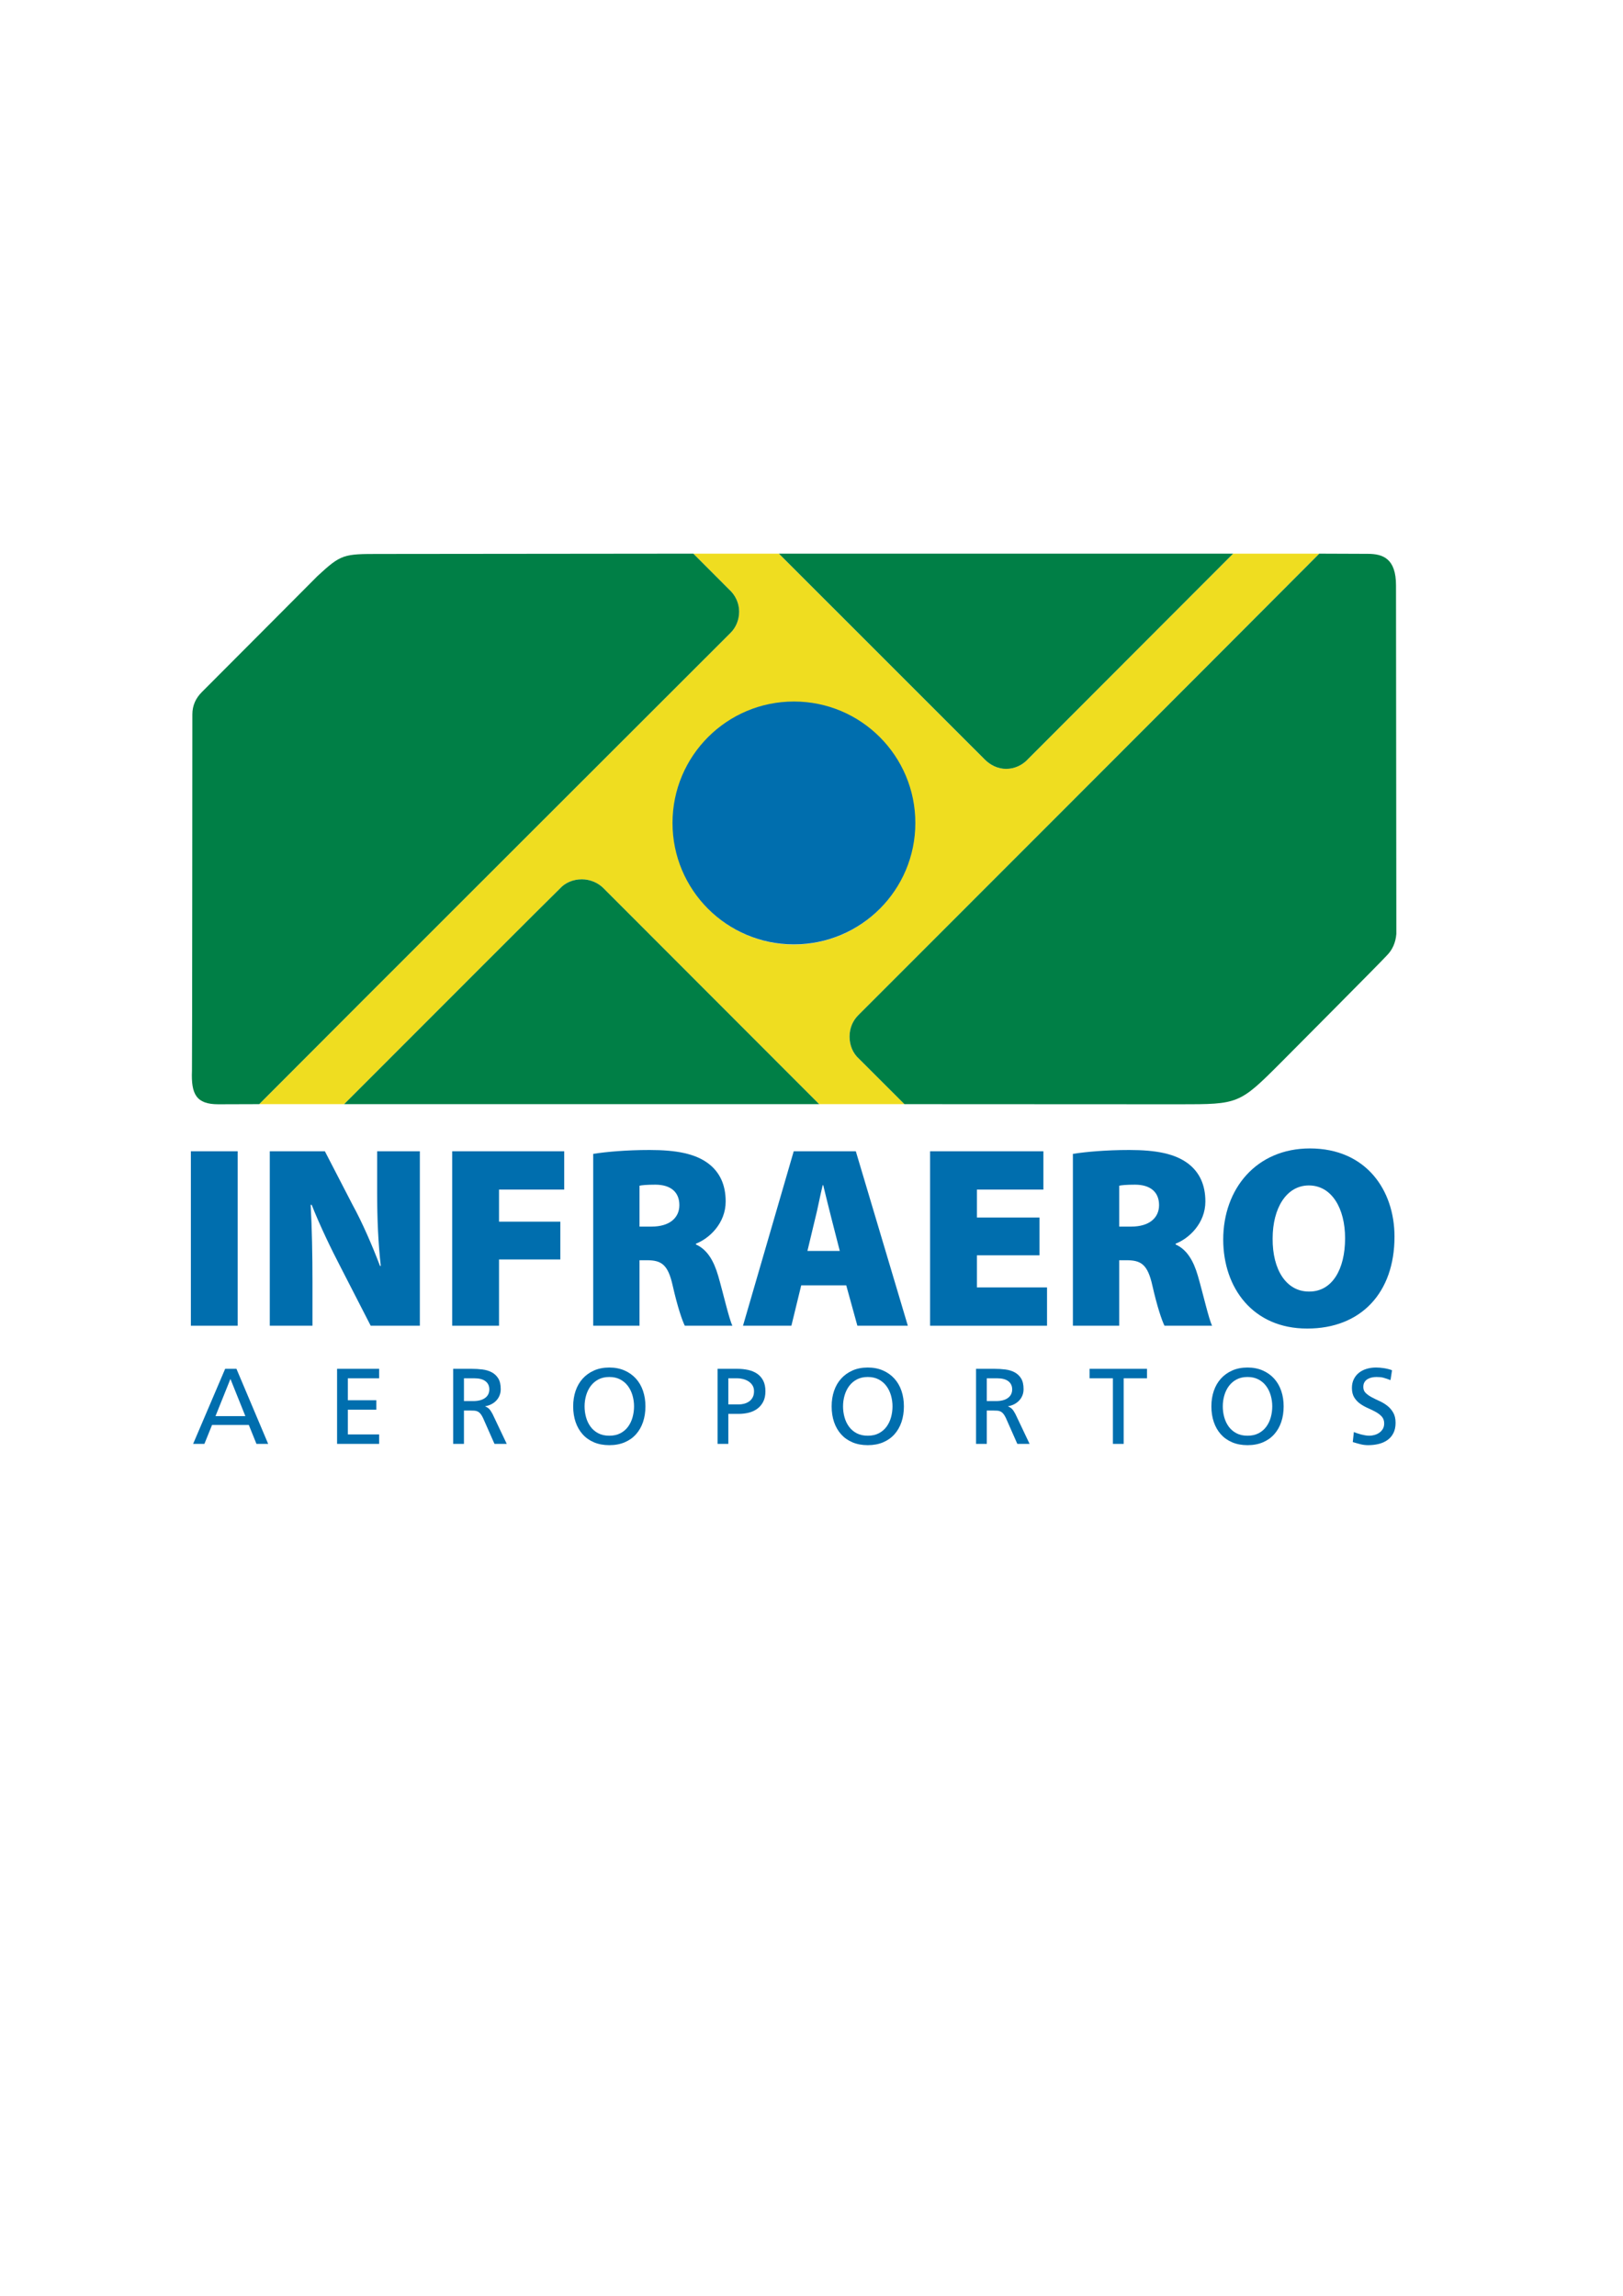 <?xml version="1.0" encoding="UTF-8" standalone="no"?>
<svg
   xmlns:dc="http://purl.org/dc/elements/1.1/"
   xmlns:cc="http://creativecommons.org/ns#"
   xmlns:rdf="http://www.w3.org/1999/02/22-rdf-syntax-ns#"
   xmlns:svg="http://www.w3.org/2000/svg"
   xmlns="http://www.w3.org/2000/svg"
   viewBox="0 0 793.701 1122.52"
   height="1122.52"
   width="793.701"
   xml:space="preserve"
   id="svg2"
   version="1.1"><defs
     id="defs6"><clipPath
       id="clipPath18"
       clipPathUnits="userSpaceOnUse"><path
         id="path16"
         d="M 0,841.89 H 595.276 V 0 H 0 Z" /></clipPath></defs><g
     transform="matrix(1.333,0,0,-1.333,0,1122.52)"
     id="g10"><g
       id="g12"><g
         clip-path="url(#clipPath18)"
         id="g14"><g
           transform="translate(322.481,571.132)"
           id="g20"><path
             id="path22"
             style="fill:#efdd20;fill-opacity:1;fill-rule:nonzero;stroke:none"
             d="m 0,0 c 17.432,-17.188 17.432,-45.179 0,-62.612 -17.186,-17.184 -45.177,-17.184 -62.366,0 -17.182,17.433 -17.182,45.424 0,62.612 17.189,17.186 45.18,17.186 62.366,0 m -51.314,46.646 c 0,-3.188 -1.228,-5.891 -3.193,-7.853 -5.355,-5.357 -143.367,-143.167 -172.878,-172.825 h 31.158 c 34.808,34.848 74.818,74.876 79.111,79.031 1.964,2.209 4.91,3.439 8.103,3.439 2.945,0 5.893,-1.23 7.857,-3.193 2.718,-2.719 39.642,-39.693 79.196,-79.277 H 9.329 c -8.97,8.957 -15.187,15.162 -16.692,16.669 -2.214,1.965 -3.442,4.911 -3.442,8.103 0,3.192 1.228,5.893 3.194,7.854 5.156,5.156 133.23,133.232 169.13,169.3 H 129.912 C 96.035,33.987 58.758,-3.361 54.753,-7.366 c -1.968,-2.21 -4.911,-3.686 -8.104,-3.686 -3.19,0 -5.892,1.476 -7.855,3.438 -2.637,2.635 -37.379,37.376 -75.531,75.508 h -31.384 c 7.028,-7.043 11.824,-11.849 13.123,-13.145 2.211,-1.963 3.684,-4.909 3.684,-8.103" /></g><g
           transform="translate(116.447,630.781)"
           id="g24"><path
             id="path26"
             style="fill:#007f46;fill-opacity:1;fill-rule:nonzero;stroke:none"
             d="m 0,0 c -1.025,-1.08 -41.33,-41.47 -42.436,-42.579 -2.21,-2.209 -3.438,-4.909 -3.438,-8.1 0,0 -0.06,-128.608 -0.148,-130.758 -0.352,-8.603 1.579,-12.291 9.657,-12.291 2.853,0 15.014,0.047 15.014,0.047 29.512,29.659 167.523,167.467 172.88,172.826 1.964,1.961 3.191,4.664 3.191,7.851 0,3.195 -1.474,6.141 -3.682,8.104 -1.3,1.296 -6.097,6.102 -13.124,13.145 0,0 -111.45,-0.102 -114.946,-0.114 C 9.522,8.131 8.768,8.093 0,0" /></g><g
           transform="translate(369.131,560.08)"
           id="g28"><path
             id="path30"
             style="fill:#007f46;fill-opacity:1;fill-rule:nonzero;stroke:none"
             d="M 0,0 C 3.192,0 6.136,1.476 8.104,3.686 12.109,7.69 49.386,45.039 83.263,78.945 H -83.386 C -45.234,40.813 -10.492,6.073 -7.855,3.438 -5.893,1.476 -3.19,0 0,0" /></g><g
           transform="translate(314.87,469.726)"
           id="g32"><path
             id="path34"
             style="fill:#007f46;fill-opacity:1;fill-rule:nonzero;stroke:none"
             d="m 0,0 c -1.966,-1.961 -3.193,-4.662 -3.193,-7.854 0,-3.192 1.227,-6.138 3.441,-8.104 1.505,-1.506 7.723,-7.711 16.692,-16.668 0,0 100.107,-0.047 101.031,-0.047 21.418,0 21.853,0.047 36.867,15.098 2.454,2.457 37.899,38.068 39.125,39.542 1.965,1.962 3.192,4.663 3.439,7.856 0,0 -0.124,123.804 -0.124,127.82 0,9.831 -4.741,11.587 -10.356,11.587 -5.797,0 -17.792,0.069 -17.792,0.069 C 133.23,133.232 5.156,5.156 0,0" /></g><g
           transform="translate(213.469,519.57)"
           id="g36"><path
             id="path38"
             style="fill:#007f46;fill-opacity:1;fill-rule:nonzero;stroke:none"
             d="m 0,0 c -3.193,0 -6.14,-1.228 -8.104,-3.439 -4.292,-4.156 -44.303,-44.183 -79.11,-79.031 H 87.053 C 47.499,-42.887 10.575,-5.913 7.857,-3.193 5.893,-1.228 2.944,0 0,0" /></g><g
           transform="translate(335.808,540.241)"
           id="g40"><path
             id="path42"
             style="fill:#006eae;fill-opacity:1;fill-rule:nonzero;stroke:none"
             d="m 0,0 c 0,-24.601 -19.942,-44.542 -44.542,-44.542 -24.6,0 -44.542,19.941 -44.542,44.542 0,24.603 19.942,44.545 44.542,44.545 C -19.942,44.545 0,24.603 0,0" /></g><g
           transform="translate(84.537,336.312)"
           id="g44"><path
             id="path46"
             style="fill:#006eae;fill-opacity:1;fill-rule:nonzero;stroke:none"
             d="M 0,0 -5.482,-13.648 H 5.481 Z M -1.933,3.708 H 2.208 L 13.844,-23.823 H 9.545 l -2.8,6.94 H -6.746 l -2.801,-6.94 h -4.139 z" /></g><g
           transform="translate(123.664,340.019)"
           id="g48"><path
             id="path50"
             style="fill:#006eae;fill-opacity:1;fill-rule:nonzero;stroke:none"
             d="M 0,0 H 15.422 V -3.473 H 3.944 v -8.045 H 14.397 V -14.99 H 3.944 v -9.073 h 11.478 v -3.468 l -15.422,0 z" /></g><g
           transform="translate(170.207,328.187)"
           id="g52"><path
             id="path54"
             style="fill:#006eae;fill-opacity:1;fill-rule:nonzero;stroke:none"
             d="M 0,0 H 3.354 C 5.246,0 6.71,0.38 7.751,1.144 8.79,1.906 9.309,2.957 9.309,4.299 9.309,5.562 8.841,6.554 7.909,7.277 6.975,7.999 5.601,8.36 3.786,8.36 H 0 Z M -3.943,11.833 H 2.8 c 1.369,0 2.69,-0.079 3.963,-0.237 1.277,-0.158 2.415,-0.5 3.413,-1.027 0.999,-0.525 1.803,-1.275 2.406,-2.247 0.606,-0.974 0.909,-2.288 0.909,-3.945 0,-0.842 -0.146,-1.617 -0.436,-2.326 C 12.766,1.34 12.365,0.715 11.853,0.177 11.34,-0.363 10.735,-0.81 10.038,-1.165 9.342,-1.52 8.599,-1.764 7.81,-1.895 v -0.078 c 0.606,-0.236 1.091,-0.546 1.46,-0.927 0.366,-0.38 0.774,-0.993 1.223,-1.834 l 5.205,-10.964 h -4.496 l -4.22,9.545 c -0.315,0.656 -0.631,1.169 -0.946,1.537 -0.315,0.367 -0.659,0.637 -1.027,0.808 -0.367,0.172 -0.768,0.271 -1.203,0.296 -0.433,0.027 -0.913,0.04 -1.439,0.04 H 0 v -12.226 h -3.943 z" /></g><g
           transform="translate(214.463,326.254)"
           id="g56"><path
             id="path58"
             style="fill:#006eae;fill-opacity:1;fill-rule:nonzero;stroke:none"
             d="m 0,0 c 0,-1.369 0.178,-2.695 0.533,-3.986 0.354,-1.286 0.899,-2.437 1.636,-3.45 0.735,-1.012 1.676,-1.821 2.821,-2.426 1.142,-0.605 2.504,-0.908 4.081,-0.908 1.579,0 2.939,0.303 4.083,0.908 1.143,0.605 2.083,1.414 2.821,2.426 0.734,1.013 1.282,2.164 1.636,3.45 0.355,1.291 0.533,2.617 0.533,3.986 0,1.393 -0.191,2.74 -0.572,4.042 -0.383,1.302 -0.947,2.452 -1.696,3.452 -0.75,0.998 -1.691,1.794 -2.821,2.385 -1.131,0.593 -2.458,0.888 -3.984,0.888 -1.524,0 -2.852,-0.295 -3.983,-0.888 C 3.957,9.288 3.018,8.492 2.268,7.494 1.517,6.494 0.952,5.344 0.572,4.042 0.19,2.74 0,1.393 0,0 m -4.182,0 c 0,2.05 0.296,3.943 0.887,5.679 0.592,1.737 1.461,3.234 2.603,4.498 1.144,1.261 2.532,2.253 4.163,2.976 1.629,0.723 3.496,1.085 5.6,1.085 2.076,0 3.939,-0.362 5.583,-1.085 1.642,-0.723 3.035,-1.715 4.18,-2.976 C 19.977,8.913 20.847,7.416 21.437,5.679 22.028,3.943 22.325,2.05 22.325,0 c 0,-2.104 -0.297,-4.024 -0.888,-5.76 -0.59,-1.735 -1.453,-3.233 -2.584,-4.497 -1.131,-1.262 -2.518,-2.242 -4.162,-2.937 -1.642,-0.697 -3.516,-1.046 -5.62,-1.046 -2.104,0 -3.976,0.349 -5.62,1.046 -1.645,0.695 -3.032,1.675 -4.161,2.937 -1.131,1.264 -1.993,2.762 -2.585,4.497 -0.591,1.736 -0.887,3.656 -0.887,5.76" /></g><g
           transform="translate(267.199,326.963)"
           id="g60"><path
             id="path62"
             style="fill:#006eae;fill-opacity:1;fill-rule:nonzero;stroke:none"
             d="m 0,0 h 3.905 c 0.604,0 1.236,0.085 1.894,0.257 0.657,0.17 1.254,0.44 1.793,0.808 0.541,0.368 0.981,0.862 1.323,1.481 0.341,0.616 0.513,1.386 0.513,2.306 0,0.866 -0.205,1.603 -0.613,2.21 C 8.408,7.667 7.902,8.151 7.298,8.52 6.692,8.889 6.036,9.158 5.325,9.33 4.616,9.499 3.958,9.584 3.354,9.584 H 0 Z m -3.943,13.057 h 7.216 c 1.42,0 2.755,-0.14 4.004,-0.415 1.248,-0.277 2.341,-0.729 3.274,-1.363 0.934,-0.629 1.677,-1.47 2.229,-2.521 0.553,-1.052 0.829,-2.369 0.829,-3.945 0,-1.526 -0.276,-2.816 -0.829,-3.866 C 12.228,-0.107 11.498,-0.959 10.591,-1.616 9.684,-2.274 8.645,-2.748 7.475,-3.036 6.304,-3.326 5.101,-3.472 3.866,-3.472 H 0 v -11.003 h -3.943 z" /></g><g
           transform="translate(309.285,326.254)"
           id="g64"><path
             id="path66"
             style="fill:#006eae;fill-opacity:1;fill-rule:nonzero;stroke:none"
             d="m 0,0 c 0,-1.369 0.177,-2.695 0.535,-3.986 0.353,-1.286 0.899,-2.437 1.637,-3.45 0.733,-1.012 1.675,-1.821 2.817,-2.426 1.146,-0.605 2.507,-0.908 4.084,-0.908 1.578,0 2.939,0.303 4.081,0.908 1.145,0.605 2.085,1.414 2.823,2.426 0.735,1.013 1.281,2.164 1.635,3.45 0.355,1.291 0.532,2.617 0.532,3.986 0,1.393 -0.189,2.74 -0.571,4.042 -0.382,1.302 -0.946,2.452 -1.696,3.452 -0.75,0.998 -1.69,1.794 -2.82,2.385 -1.132,0.593 -2.459,0.888 -3.984,0.888 C 7.546,10.767 6.219,10.472 5.09,9.879 3.957,9.288 3.02,8.492 2.27,7.494 1.519,6.494 0.954,5.344 0.572,4.042 0.192,2.74 0,1.393 0,0 m -4.182,0 c 0,2.05 0.299,3.943 0.888,5.679 0.593,1.737 1.46,3.234 2.605,4.498 1.143,1.261 2.529,2.253 4.162,2.976 1.629,0.723 3.495,1.085 5.6,1.085 2.076,0 3.937,-0.362 5.581,-1.085 1.643,-0.723 3.037,-1.715 4.181,-2.976 C 19.979,8.913 20.848,7.416 21.438,5.679 22.03,3.943 22.325,2.05 22.325,0 c 0,-2.104 -0.295,-4.024 -0.887,-5.76 -0.59,-1.735 -1.453,-3.233 -2.584,-4.497 -1.13,-1.262 -2.518,-2.242 -4.161,-2.937 -1.641,-0.697 -3.517,-1.046 -5.62,-1.046 -2.105,0 -3.977,0.349 -5.62,1.046 -1.645,0.695 -3.031,1.675 -4.162,2.937 -1.131,1.264 -1.992,2.762 -2.585,4.497 -0.589,1.736 -0.888,3.656 -0.888,5.76" /></g><g
           transform="translate(362.022,328.187)"
           id="g68"><path
             id="path70"
             style="fill:#006eae;fill-opacity:1;fill-rule:nonzero;stroke:none"
             d="M 0,0 H 3.353 C 5.244,0 6.711,0.38 7.752,1.144 8.79,1.906 9.309,2.957 9.309,4.299 9.309,5.562 8.843,6.554 7.908,7.277 6.975,7.999 5.601,8.36 3.785,8.36 H 0 Z m -3.945,11.833 h 6.746 c 1.366,0 2.689,-0.079 3.963,-0.237 1.276,-0.158 2.411,-0.5 3.412,-1.027 0.999,-0.525 1.801,-1.275 2.405,-2.247 0.606,-0.974 0.908,-2.288 0.908,-3.945 0,-0.842 -0.143,-1.617 -0.432,-2.326 C 12.767,1.34 12.366,0.715 11.854,0.177 11.34,-0.363 10.733,-0.81 10.04,-1.165 9.342,-1.52 8.598,-1.764 7.811,-1.895 v -0.078 c 0.603,-0.236 1.09,-0.546 1.459,-0.927 0.369,-0.38 0.775,-0.993 1.222,-1.834 l 5.206,-10.964 h -4.497 l -4.22,9.545 c -0.315,0.656 -0.63,1.169 -0.946,1.537 -0.315,0.367 -0.656,0.637 -1.026,0.808 -0.368,0.172 -0.769,0.271 -1.203,0.296 -0.433,0.027 -0.914,0.04 -1.439,0.04 H 0 v -12.226 h -3.945 z" /></g><g
           transform="translate(408.29,336.547)"
           id="g72"><path
             id="path74"
             style="fill:#006eae;fill-opacity:1;fill-rule:nonzero;stroke:none"
             d="M 0,0 H -8.56 V 3.473 H 12.505 V 0 H 3.945 V -24.059 H 0 Z" /></g><g
           transform="translate(448.601,326.254)"
           id="g76"><path
             id="path78"
             style="fill:#006eae;fill-opacity:1;fill-rule:nonzero;stroke:none"
             d="m 0,0 c 0,-1.369 0.178,-2.695 0.532,-3.986 0.357,-1.286 0.903,-2.437 1.637,-3.45 0.736,-1.012 1.678,-1.821 2.819,-2.426 1.145,-0.605 2.506,-0.908 4.083,-0.908 1.578,0 2.941,0.303 4.083,0.908 1.144,0.605 2.083,1.414 2.822,2.426 0.736,1.013 1.281,2.164 1.636,3.45 0.354,1.291 0.532,2.617 0.532,3.986 0,1.393 -0.191,2.74 -0.572,4.042 -0.381,1.302 -0.946,2.452 -1.696,3.452 -0.749,0.998 -1.69,1.794 -2.822,2.385 -1.13,0.593 -2.456,0.888 -3.983,0.888 -1.523,0 -2.852,-0.295 -3.983,-0.888 C 3.957,9.288 3.019,8.492 2.269,7.494 1.519,6.494 0.953,5.344 0.571,4.042 0.191,2.74 0,1.393 0,0 m -4.184,0 c 0,2.05 0.298,3.943 0.891,5.679 0.592,1.737 1.459,3.234 2.603,4.498 1.144,1.261 2.531,2.253 4.162,2.976 1.63,0.723 3.498,1.085 5.599,1.085 2.079,0 3.94,-0.362 5.582,-1.085 1.643,-0.723 3.038,-1.715 4.182,-2.976 C 19.979,8.913 20.846,7.416 21.438,5.679 22.03,3.943 22.325,2.05 22.325,0 c 0,-2.104 -0.295,-4.024 -0.887,-5.76 -0.592,-1.735 -1.453,-3.233 -2.584,-4.497 -1.13,-1.262 -2.518,-2.242 -4.164,-2.937 -1.641,-0.697 -3.513,-1.046 -5.619,-1.046 -2.101,0 -3.977,0.349 -5.62,1.046 -1.642,0.695 -3.03,1.675 -4.161,2.937 -1.131,1.264 -1.991,2.762 -2.583,4.497 -0.593,1.736 -0.891,3.656 -0.891,5.76" /></g><g
           transform="translate(510.133,335.876)"
           id="g80"><path
             id="path82"
             style="fill:#006eae;fill-opacity:1;fill-rule:nonzero;stroke:none"
             d="m 0,0 c -0.499,0.185 -0.952,0.349 -1.36,0.494 -0.408,0.145 -0.81,0.271 -1.203,0.375 -0.396,0.106 -0.801,0.179 -1.222,0.216 -0.423,0.042 -0.882,0.06 -1.382,0.06 -0.551,0 -1.11,-0.06 -1.676,-0.177 C -7.41,0.851 -7.927,0.651 -8.401,0.376 -8.874,0.099 -9.256,-0.273 -9.545,-0.748 c -0.29,-0.475 -0.434,-1.065 -0.434,-1.776 0,-0.893 0.291,-1.623 0.869,-2.188 0.577,-0.566 1.306,-1.084 2.188,-1.559 0.881,-0.472 1.835,-0.94 2.86,-1.398 1.026,-0.462 1.978,-1.033 2.859,-1.716 0.882,-0.686 1.61,-1.526 2.189,-2.526 0.578,-0.999 0.87,-2.247 0.87,-3.746 0,-1.473 -0.265,-2.73 -0.79,-3.767 -0.527,-1.04 -1.248,-1.888 -2.169,-2.545 -0.922,-0.658 -1.993,-1.138 -3.215,-1.441 -1.224,-0.302 -2.52,-0.452 -3.886,-0.452 -0.974,0 -1.926,0.12 -2.859,0.355 -0.935,0.236 -1.862,0.5 -2.781,0.789 l 0.394,3.668 c 0.342,-0.132 0.737,-0.275 1.184,-0.434 0.447,-0.159 0.919,-0.302 1.419,-0.434 0.501,-0.131 1.02,-0.243 1.559,-0.335 0.538,-0.093 1.058,-0.139 1.559,-0.139 0.55,0 1.149,0.086 1.793,0.256 0.645,0.172 1.229,0.436 1.755,0.791 0.527,0.354 0.967,0.814 1.324,1.38 0.354,0.565 0.531,1.255 0.531,2.069 0,1.028 -0.29,1.862 -0.869,2.506 -0.577,0.644 -1.308,1.209 -2.189,1.696 -0.882,0.486 -1.834,0.952 -2.859,1.401 -1.026,0.447 -1.979,0.979 -2.859,1.596 -0.88,0.62 -1.611,1.387 -2.19,2.308 -0.578,0.919 -0.867,2.09 -0.867,3.51 0,1.209 0.229,2.283 0.69,3.215 0.459,0.934 1.084,1.717 1.874,2.349 0.788,0.629 1.722,1.109 2.799,1.438 1.08,0.329 2.235,0.493 3.473,0.493 0.919,0 1.894,-0.078 2.918,-0.236 1.024,-0.158 2.01,-0.409 2.959,-0.75 z" /></g><path
           id="path84"
           style="fill:#006eae;fill-opacity:1;fill-rule:nonzero;stroke:none"
           d="M 87.203,355.832 H 70.022 v 63.978 h 17.181 z" /><g
           transform="translate(98.973,355.832)"
           id="g86"><path
             id="path88"
             style="fill:#006eae;fill-opacity:1;fill-rule:nonzero;stroke:none"
             d="M 0,0 V 63.978 H 20.218 L 30.375,44.33 c 3.511,-6.359 7.213,-14.904 10.063,-22.401 h 0.284 c -0.95,8.448 -1.33,17.371 -1.33,26.861 V 63.978 H 55.054 V 0 H 37.019 L 26.104,21.264 C 22.59,28.002 18.414,36.641 15.377,44.33 h -0.379 c 0.476,-8.638 0.664,-18.226 0.664,-28.572 V 0 Z" /></g><g
           transform="translate(165.892,419.81)"
           id="g90"><path
             id="path92"
             style="fill:#006eae;fill-opacity:1;fill-rule:nonzero;stroke:none"
             d="M 0,0 H 41.102 V -14.048 H 17.18 v -11.769 h 22.496 v -13.86 H 17.18 V -63.978 H 0 Z" /></g><g
           transform="translate(234.615,392.188)"
           id="g94"><path
             id="path96"
             style="fill:#006eae;fill-opacity:1;fill-rule:nonzero;stroke:none"
             d="m 0,0 h 4.462 c 6.454,0 10.158,3.133 10.158,7.878 0,4.748 -3.135,7.499 -8.83,7.499 -3.226,0 -4.935,-0.189 -5.79,-0.379 z m -16.99,26.674 c 4.842,0.76 12.15,1.423 20.692,1.423 9.778,0 16.802,-1.328 21.643,-5.031 4.081,-3.132 6.265,-7.689 6.265,-13.857 0,-7.975 -5.98,-13.575 -10.915,-15.475 v -0.283 c 4.176,-1.898 6.547,-5.981 8.162,-11.486 1.899,-6.547 3.987,-15.853 5.221,-18.32 H 16.612 c -0.949,1.899 -2.658,6.835 -4.462,14.808 -1.708,7.593 -4.081,9.208 -9.397,9.208 H 0 v -24.016 h -16.99 z" /></g><g
           transform="translate(308.085,383.266)"
           id="g98"><path
             id="path100"
             style="fill:#006eae;fill-opacity:1;fill-rule:nonzero;stroke:none"
             d="m 0,0 -2.942,11.486 c -0.95,3.607 -2.184,8.827 -3.132,12.624 H -6.266 C -7.214,20.313 -8.163,15.093 -9.113,11.486 L -11.866,0 Z m -14.144,-12.625 -3.606,-14.809 h -17.752 l 18.606,63.978 H 5.886 L 24.965,-27.434 H 6.455 l -4.082,14.809 z" /></g><g
           transform="translate(381.364,381.653)"
           id="g102"><path
             id="path104"
             style="fill:#006eae;fill-opacity:1;fill-rule:nonzero;stroke:none"
             d="M 0,0 H -22.97 V -11.772 H 2.752 V -25.821 H -40.153 V 38.156 H 1.424 V 24.108 H -22.97 V 13.856 H 0 Z" /></g><g
           transform="translate(410.599,392.188)"
           id="g106"><path
             id="path108"
             style="fill:#006eae;fill-opacity:1;fill-rule:nonzero;stroke:none"
             d="m 0,0 h 4.461 c 6.455,0 10.159,3.133 10.159,7.878 0,4.748 -3.136,7.499 -8.829,7.499 -3.228,0 -4.936,-0.189 -5.791,-0.379 z m -16.99,26.674 c 4.842,0.76 12.151,1.423 20.694,1.423 9.775,0 16.799,-1.328 21.642,-5.031 4.079,-3.132 6.266,-7.689 6.266,-13.857 0,-7.975 -5.982,-13.575 -10.919,-15.475 v -0.283 c 4.176,-1.898 6.55,-5.981 8.164,-11.486 1.899,-6.547 3.989,-15.853 5.221,-18.32 H 16.611 c -0.947,1.899 -2.656,6.835 -4.46,14.808 -1.71,7.593 -4.081,9.208 -9.397,9.208 H 0 v -24.016 h -16.99 z" /></g><g
           transform="translate(480.367,368.363)"
           id="g110"><path
             id="path112"
             style="fill:#006eae;fill-opacity:1;fill-rule:nonzero;stroke:none"
             d="m 0,0 c 8.258,0 13.1,7.973 13.1,19.554 0,11.011 -4.938,19.364 -13.29,19.364 -8.258,0 -13.289,-8.353 -13.289,-19.46 C -13.575,7.973 -8.448,0 -0.19,0 Z m -0.855,-13.575 c -19.837,0 -30.753,14.903 -30.753,32.654 0,18.606 12.149,33.413 31.797,33.413 20.598,0 31.04,-15.283 31.04,-32.37 0,-20.598 -12.339,-33.697 -31.989,-33.697 z" /></g></g></g></g></svg>